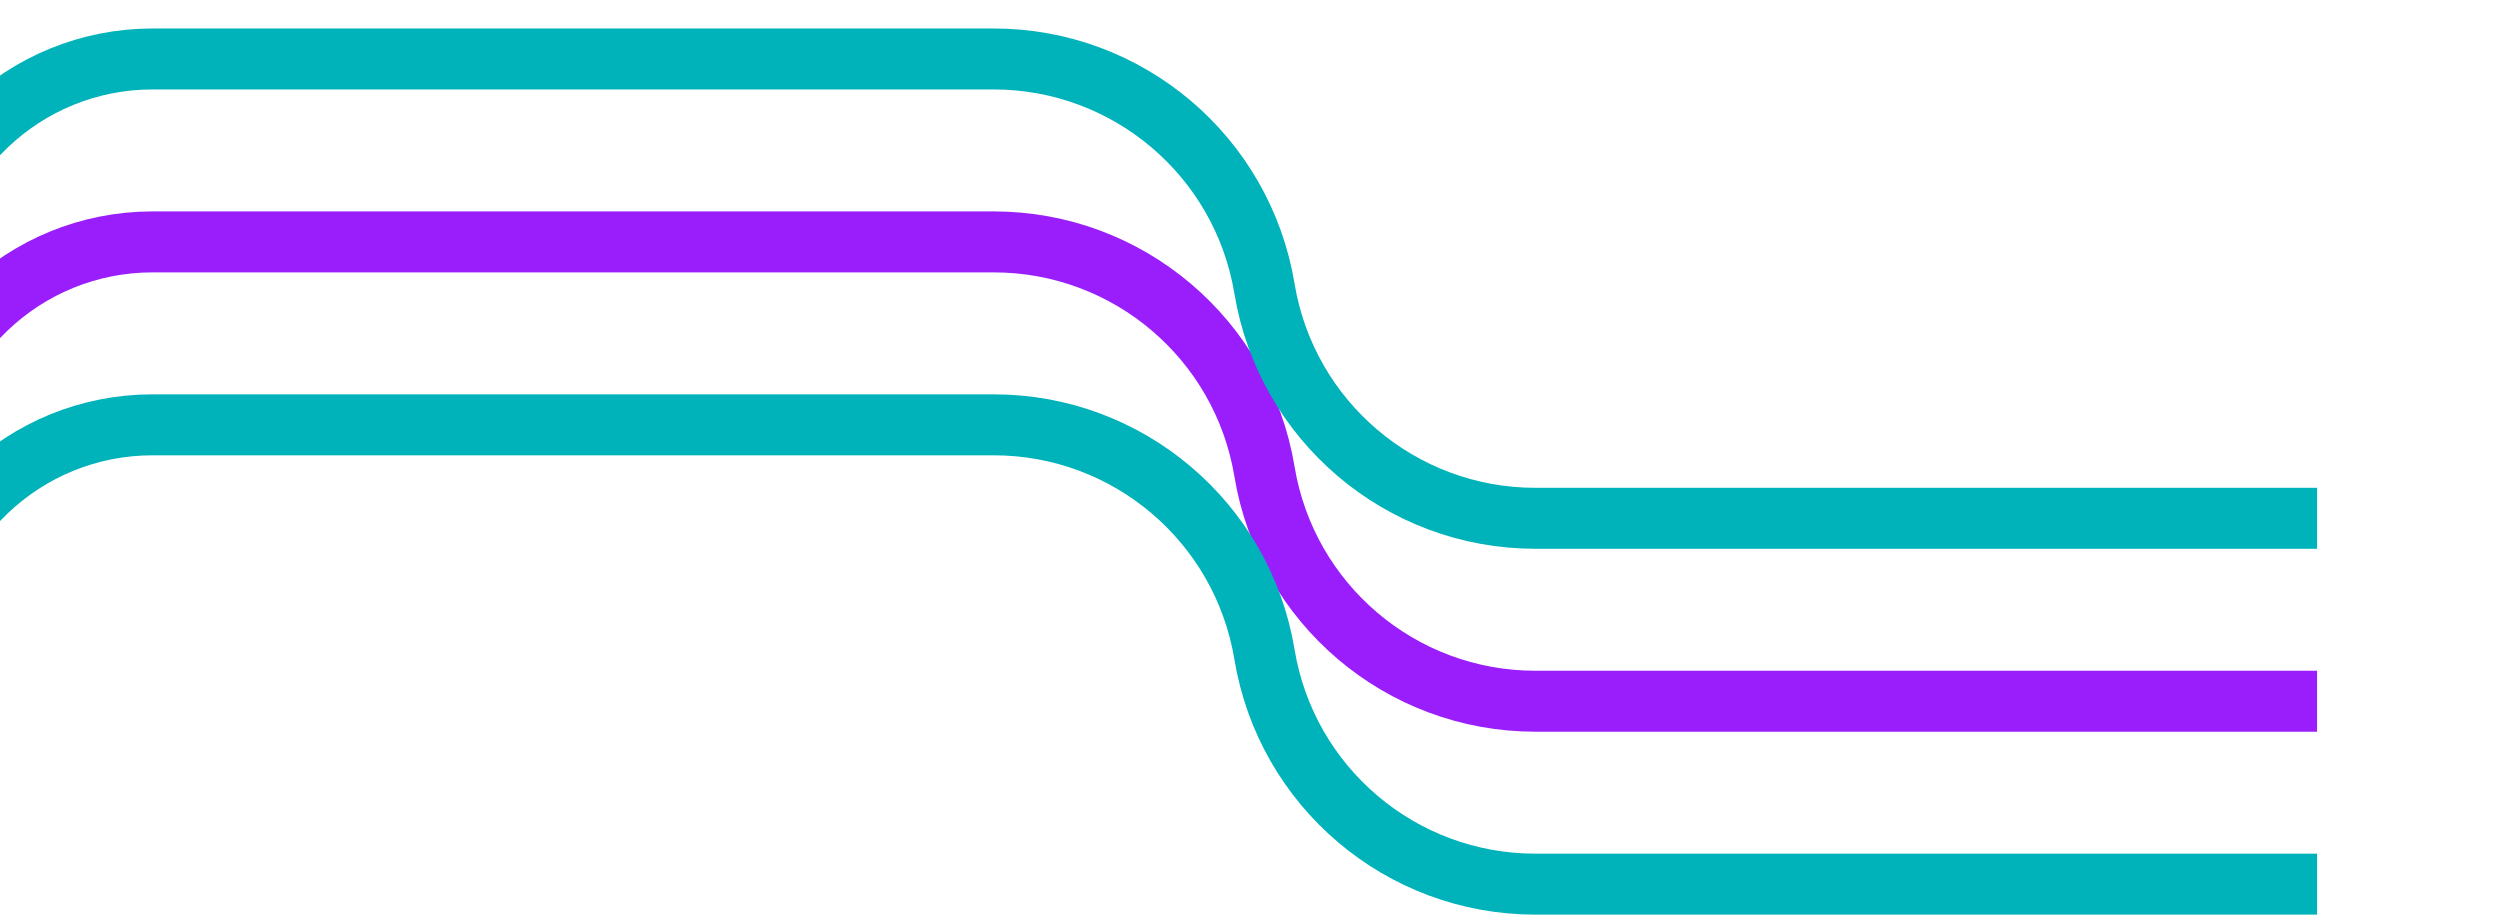 <svg width="82" height="30" viewBox="0 0 82 30" fill="none" xmlns="http://www.w3.org/2000/svg">
<g filter="url(#filter0_f_314_8405)">
<path d="M76 23L50.358 23C45.953 23 42.195 19.812 41.475 15.466V15.466C40.755 11.121 36.996 7.934 32.591 7.934L5.006 7.934C0.788 7.934 -2.682 11.253 -2.869 15.466V15.466C-3.056 19.68 -6.526 23 -10.744 23L-43.466 23" stroke="#9A1EFB" stroke-width="2"/>
</g>
<path d="M76 29L50.358 29C45.953 29 42.195 25.812 41.475 21.466V21.466C40.755 17.121 36.996 13.934 32.591 13.934L5.006 13.934C0.788 13.934 -2.682 17.253 -2.869 21.466V21.466C-3.056 25.68 -6.526 29 -10.744 29L-43.466 29" stroke="#00B2B9" stroke-width="2"/>
<path d="M76 17L50.358 17C45.953 17 42.195 13.812 41.475 9.467V9.467C40.755 5.121 36.996 1.934 32.591 1.934L5.006 1.934C0.788 1.934 -2.682 5.253 -2.869 9.467V9.467C-3.056 13.68 -6.526 17 -10.744 17L-43.466 17" stroke="#00B2B9" stroke-width="2"/>
<defs>
<filter id="filter0_f_314_8405" x="-49.466" y="0.934" width="131.466" height="29.066" filterUnits="userSpaceOnUse" color-interpolation-filters="sRGB">
<feFlood flood-opacity="0" result="BackgroundImageFix"/>
<feBlend mode="normal" in="SourceGraphic" in2="BackgroundImageFix" result="shape"/>
<feGaussianBlur stdDeviation="3" result="effect1_foregroundBlur_314_8405"/>
</filter>
</defs>
</svg>

